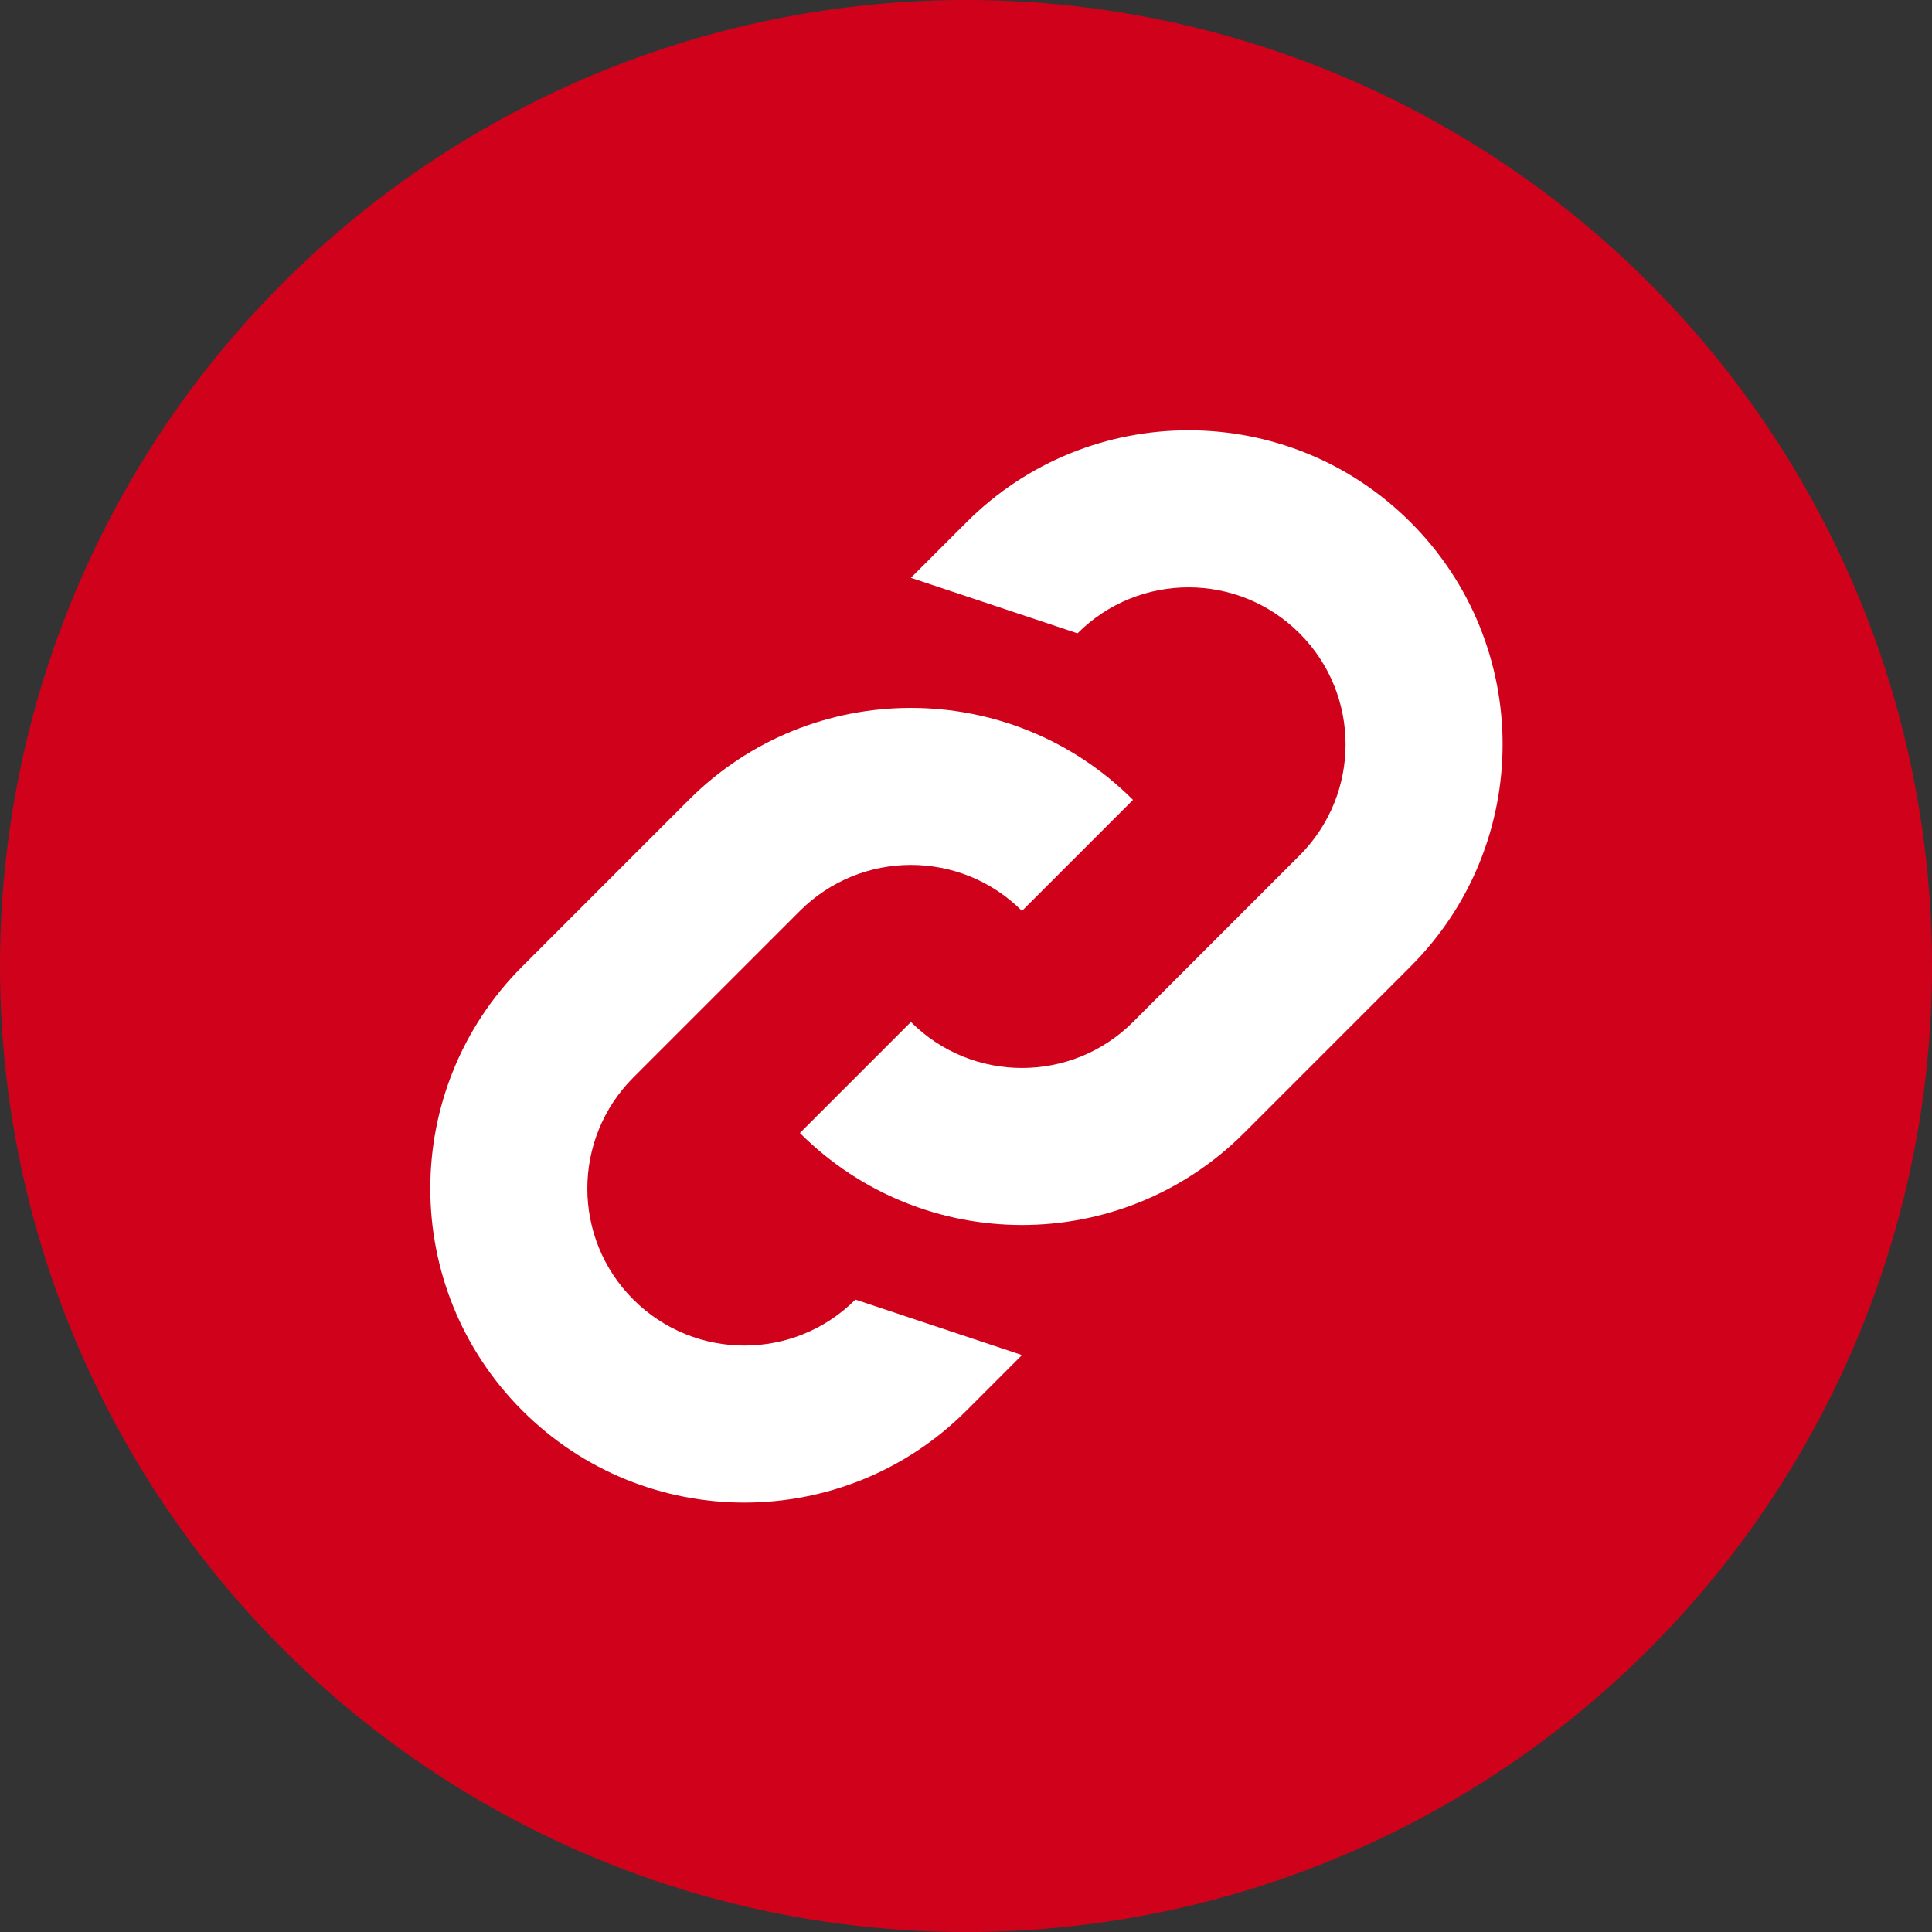 <?xml version="1.0" encoding="UTF-8"?>
<svg width="48px" height="48px" viewBox="0 0 48 48" version="1.1" xmlns="http://www.w3.org/2000/svg" xmlns:xlink="http://www.w3.org/1999/xlink">
    <rect x="0" y="0" width="48" height="48" fill="#333333" stroke="none"/>
    <!-- Generator: Sketch 51.2 (57519) - http://www.bohemiancoding.com/sketch -->
    <title>link</title>
    <desc>Created with Sketch.</desc>
    <defs></defs>
    <g id="Gallery" stroke="none" stroke-width="1" fill="none" fill-rule="evenodd">
        <g id="Project" transform="translate(-665, -1653)">
            <g id="Group-5" transform="translate(665, 1653)">
                <g id="link">
                    <circle id="Oval-2" fill="#d0021b" cx="24" cy="24" r="24"></circle>
                    <path d="M8.406,24.011 C8.406,19.702 11.899,16.208 16.208,16.208 L22.06,16.208 C26.37,16.208 29.863,19.702 29.863,24.011 L25.962,24.011 C25.962,21.856 24.215,20.11 22.06,20.11 L16.208,20.11 C14.054,20.11 12.307,21.856 12.307,24.011 C12.307,26.166 14.054,27.913 16.208,27.913 L18.159,31.814 L16.208,31.814 C11.899,31.814 8.406,28.321 8.406,24.011 Z M29.863,16.208 L31.814,16.208 C36.123,16.208 39.617,19.702 39.617,24.011 C39.617,28.321 36.123,31.814 31.814,31.814 L25.962,31.814 C21.652,31.814 18.159,28.321 18.159,24.011 L22.06,24.011 C22.06,26.166 23.807,27.913 25.962,27.913 L31.814,27.913 C33.969,27.913 35.715,26.166 35.715,24.011 C35.715,21.856 33.969,20.11 31.814,20.11 L29.863,16.208 Z" id="Shape" fill="#FFFFFF" fill-rule="nonzero" transform="translate(24.011, 24.011) rotate(-45) translate(-24.011, -24.011) "></path>
                </g>
            </g>
        </g>
    </g>
</svg>